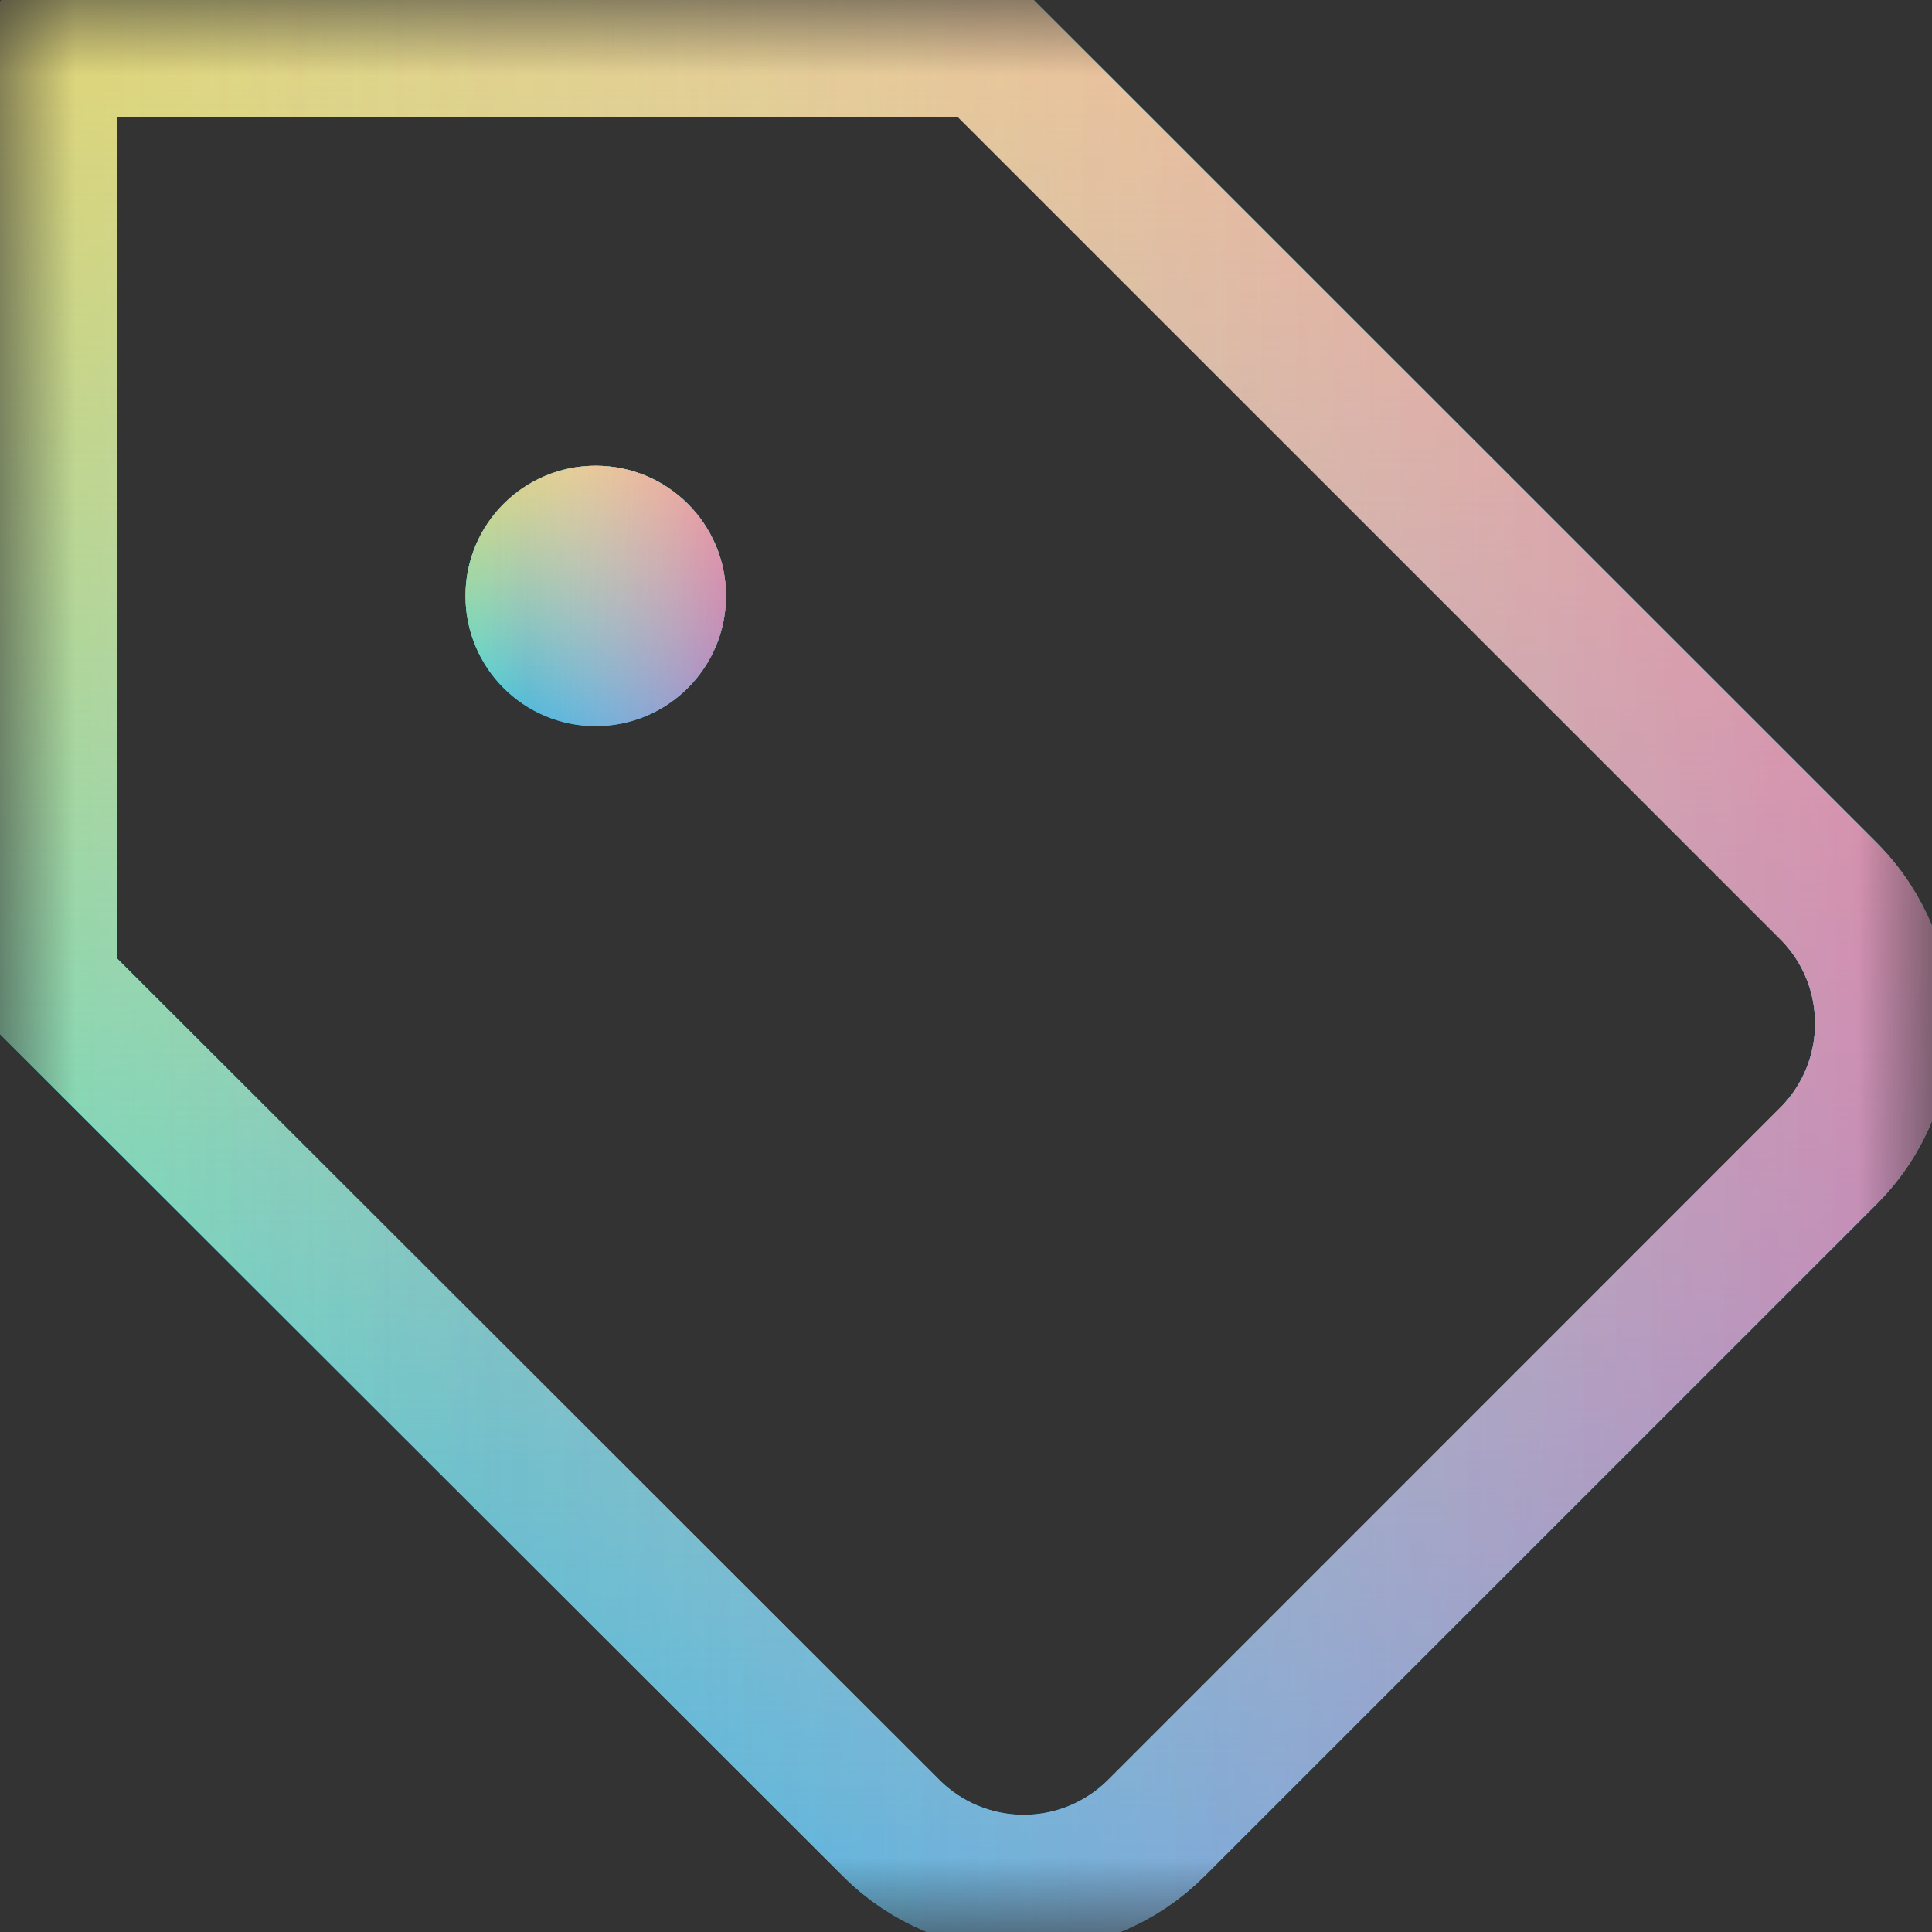 <svg width="13" height="13" viewBox="0 0 13 13" fill="none" xmlns="http://www.w3.org/2000/svg">
<rect x="0" y="0" width="13" height="13" fill="#333333" stroke="none"/>
<g clip-path="url(#clip0_460_294)">
<mask id="mask0_460_294" style="mask-type:luminance" maskUnits="userSpaceOnUse" x="0" y="0" width="13" height="13">
<path d="M13 0H0V13H13V0Z" fill="white"/>
</mask>
<g mask="url(#mask0_460_294)">
<path d="M12.305 7.776L7.781 12.3C7.544 12.537 7.223 12.67 6.888 12.67C6.554 12.67 6.232 12.537 5.996 12.3L0.329 6.639V0.33H6.637L12.305 5.997C12.794 6.489 12.794 7.284 12.305 7.776Z" stroke="url(#paint0_linear_460_294)" stroke-width="0.917" stroke-linejoin="round"/>
<path d="M12.305 7.776L7.781 12.3C7.544 12.537 7.223 12.67 6.888 12.67C6.554 12.67 6.232 12.537 5.996 12.3L0.329 6.639V0.33H6.637L12.305 5.997C12.794 6.489 12.794 7.284 12.305 7.776Z" stroke="url(#paint1_linear_460_294)" stroke-width="0.917" stroke-linejoin="round"/>
<path d="M12.305 7.776L7.781 12.3C7.544 12.537 7.223 12.67 6.888 12.67C6.554 12.67 6.232 12.537 5.996 12.3L0.329 6.639V0.33H6.637L12.305 5.997C12.794 6.489 12.794 7.284 12.305 7.776Z" stroke="url(#paint2_linear_460_294)" stroke-width="0.917" stroke-linejoin="round" style="mix-blend-mode:lighten"/>
<path d="M12.305 7.776L7.781 12.3C7.544 12.537 7.223 12.67 6.888 12.67C6.554 12.67 6.232 12.537 5.996 12.3L0.329 6.639V0.33H6.637L12.305 5.997C12.794 6.489 12.794 7.284 12.305 7.776Z" stroke="url(#paint3_linear_460_294)" stroke-opacity="0.19" stroke-width="0.917" stroke-linejoin="round"/>
<path d="M12.305 7.776L7.781 12.3C7.544 12.537 7.223 12.67 6.888 12.67C6.554 12.67 6.232 12.537 5.996 12.3L0.329 6.639V0.33H6.637L12.305 5.997C12.794 6.489 12.794 7.284 12.305 7.776Z" stroke="url(#paint4_linear_460_294)" stroke-opacity="0.833" stroke-width="0.917" stroke-linejoin="round" style="mix-blend-mode:overlay"/>
<path d="M12.305 7.776L7.781 12.3C7.544 12.537 7.223 12.67 6.888 12.67C6.554 12.67 6.232 12.537 5.996 12.3L0.329 6.639V0.33H6.637L12.305 5.997C12.794 6.489 12.794 7.284 12.305 7.776Z" stroke="url(#paint5_linear_460_294)" stroke-opacity="0.21" stroke-width="0.917" stroke-linejoin="round" style="mix-blend-mode:overlay"/>
<path d="M12.305 7.776L7.781 12.3C7.544 12.537 7.223 12.67 6.888 12.67C6.554 12.67 6.232 12.537 5.996 12.3L0.329 6.639V0.33H6.637L12.305 5.997C12.794 6.489 12.794 7.284 12.305 7.776Z" stroke="url(#paint6_linear_460_294)" stroke-opacity="0.37" stroke-width="0.917" stroke-linejoin="round"/>
<path d="M12.305 7.776L7.781 12.3C7.544 12.537 7.223 12.67 6.888 12.67C6.554 12.67 6.232 12.537 5.996 12.3L0.329 6.639V0.33H6.637L12.305 5.997C12.794 6.489 12.794 7.284 12.305 7.776Z" stroke="url(#paint7_linear_460_294)" stroke-opacity="0.2" stroke-width="0.917" stroke-linejoin="round"/>
<path fill-rule="evenodd" clip-rule="evenodd" d="M4.008 4.886C4.492 4.886 4.885 4.494 4.885 4.01C4.885 3.526 4.492 3.134 4.008 3.134C3.524 3.134 3.132 3.526 3.132 4.01C3.132 4.494 3.524 4.886 4.008 4.886Z" fill="url(#paint8_linear_460_294)"/>
<path fill-rule="evenodd" clip-rule="evenodd" d="M4.008 4.886C4.492 4.886 4.885 4.494 4.885 4.01C4.885 3.526 4.492 3.134 4.008 3.134C3.524 3.134 3.132 3.526 3.132 4.01C3.132 4.494 3.524 4.886 4.008 4.886Z" fill="url(#paint9_linear_460_294)"/>
<path fill-rule="evenodd" clip-rule="evenodd" d="M4.008 4.886C4.492 4.886 4.885 4.494 4.885 4.01C4.885 3.526 4.492 3.134 4.008 3.134C3.524 3.134 3.132 3.526 3.132 4.01C3.132 4.494 3.524 4.886 4.008 4.886Z" fill="url(#paint10_linear_460_294)" style="mix-blend-mode:lighten"/>
<path fill-rule="evenodd" clip-rule="evenodd" d="M4.008 4.886C4.492 4.886 4.885 4.494 4.885 4.01C4.885 3.526 4.492 3.134 4.008 3.134C3.524 3.134 3.132 3.526 3.132 4.01C3.132 4.494 3.524 4.886 4.008 4.886Z" fill="url(#paint11_linear_460_294)" fill-opacity="0.19"/>
<path fill-rule="evenodd" clip-rule="evenodd" d="M4.008 4.886C4.492 4.886 4.885 4.494 4.885 4.01C4.885 3.526 4.492 3.134 4.008 3.134C3.524 3.134 3.132 3.526 3.132 4.01C3.132 4.494 3.524 4.886 4.008 4.886Z" fill="url(#paint12_linear_460_294)" fill-opacity="0.833" style="mix-blend-mode:overlay"/>
<path fill-rule="evenodd" clip-rule="evenodd" d="M4.008 4.886C4.492 4.886 4.885 4.494 4.885 4.01C4.885 3.526 4.492 3.134 4.008 3.134C3.524 3.134 3.132 3.526 3.132 4.01C3.132 4.494 3.524 4.886 4.008 4.886Z" fill="url(#paint13_linear_460_294)" fill-opacity="0.21" style="mix-blend-mode:overlay"/>
<path fill-rule="evenodd" clip-rule="evenodd" d="M4.008 4.886C4.492 4.886 4.885 4.494 4.885 4.01C4.885 3.526 4.492 3.134 4.008 3.134C3.524 3.134 3.132 3.526 3.132 4.01C3.132 4.494 3.524 4.886 4.008 4.886Z" fill="url(#paint14_linear_460_294)" fill-opacity="0.37"/>
<path fill-rule="evenodd" clip-rule="evenodd" d="M4.008 4.886C4.492 4.886 4.885 4.494 4.885 4.01C4.885 3.526 4.492 3.134 4.008 3.134C3.524 3.134 3.132 3.526 3.132 4.01C3.132 4.494 3.524 4.886 4.008 4.886Z" fill="url(#paint15_linear_460_294)" fill-opacity="0.2"/>
</g>
</g>
<defs>
<linearGradient id="paint0_linear_460_294" x1="6.5" y1="0.33" x2="6.5" y2="12.67" gradientUnits="userSpaceOnUse">
<stop stop-color="#AAAAAA"/>
<stop offset="1"/>
</linearGradient>
<linearGradient id="paint1_linear_460_294" x1="0.329" y1="6.5" x2="12.671" y2="6.5" gradientUnits="userSpaceOnUse">
<stop stop-color="#25C5DA"/>
<stop offset="0.24" stop-color="#25AFDA"/>
</linearGradient>
<linearGradient id="paint2_linear_460_294" x1="0.329" y1="6.5" x2="12.671" y2="6.5" gradientUnits="userSpaceOnUse">
<stop stop-color="#3BD7DD"/>
<stop offset="0.24" stop-color="#25AFDA"/>
</linearGradient>
<linearGradient id="paint3_linear_460_294" x1="6.5" y1="0.33" x2="6.5" y2="12.67" gradientUnits="userSpaceOnUse">
<stop stop-color="white"/>
<stop offset="1" stop-color="white" stop-opacity="0"/>
</linearGradient>
<linearGradient id="paint4_linear_460_294" x1="6.5" y1="0.33" x2="6.5" y2="12.67" gradientUnits="userSpaceOnUse">
<stop stop-color="#F8D362"/>
<stop offset="1" stop-color="#F8D362" stop-opacity="0"/>
</linearGradient>
<linearGradient id="paint5_linear_460_294" x1="12.671" y1="0.33" x2="0.22" y2="0.441" gradientUnits="userSpaceOnUse">
<stop stop-color="#FFBFDF"/>
<stop offset="1" stop-color="white" stop-opacity="0"/>
</linearGradient>
<linearGradient id="paint6_linear_460_294" x1="12.671" y1="0.33" x2="0.22" y2="0.441" gradientUnits="userSpaceOnUse">
<stop stop-color="#FF5BAD"/>
<stop offset="1" stop-color="white" stop-opacity="0"/>
</linearGradient>
<linearGradient id="paint7_linear_460_294" x1="0.329" y1="1.283" x2="12.764" y2="1.385" gradientUnits="userSpaceOnUse">
<stop stop-color="white" stop-opacity="0"/>
<stop offset="1" stop-color="#FF5BAD"/>
</linearGradient>
<linearGradient id="paint8_linear_460_294" x1="4.008" y1="3.134" x2="4.008" y2="4.886" gradientUnits="userSpaceOnUse">
<stop stop-color="#AAAAAA"/>
<stop offset="1"/>
</linearGradient>
<linearGradient id="paint9_linear_460_294" x1="3.132" y1="4.01" x2="4.885" y2="4.01" gradientUnits="userSpaceOnUse">
<stop stop-color="#25C5DA"/>
<stop offset="0.24" stop-color="#25AFDA"/>
</linearGradient>
<linearGradient id="paint10_linear_460_294" x1="3.132" y1="4.01" x2="4.885" y2="4.01" gradientUnits="userSpaceOnUse">
<stop stop-color="#3BD7DD"/>
<stop offset="0.24" stop-color="#25AFDA"/>
</linearGradient>
<linearGradient id="paint11_linear_460_294" x1="4.008" y1="3.134" x2="4.008" y2="4.886" gradientUnits="userSpaceOnUse">
<stop stop-color="white"/>
<stop offset="1" stop-color="white" stop-opacity="0"/>
</linearGradient>
<linearGradient id="paint12_linear_460_294" x1="4.008" y1="3.134" x2="4.008" y2="4.886" gradientUnits="userSpaceOnUse">
<stop stop-color="#F8D362"/>
<stop offset="1" stop-color="#F8D362" stop-opacity="0"/>
</linearGradient>
<linearGradient id="paint13_linear_460_294" x1="4.885" y1="3.134" x2="3.117" y2="3.15" gradientUnits="userSpaceOnUse">
<stop stop-color="#FFBFDF"/>
<stop offset="1" stop-color="white" stop-opacity="0"/>
</linearGradient>
<linearGradient id="paint14_linear_460_294" x1="4.885" y1="3.134" x2="3.117" y2="3.15" gradientUnits="userSpaceOnUse">
<stop stop-color="#FF5BAD"/>
<stop offset="1" stop-color="white" stop-opacity="0"/>
</linearGradient>
<linearGradient id="paint15_linear_460_294" x1="3.132" y1="3.269" x2="4.898" y2="3.284" gradientUnits="userSpaceOnUse">
<stop stop-color="white" stop-opacity="0"/>
<stop offset="1" stop-color="#FF5BAD"/>
</linearGradient>
<clipPath id="clip0_460_294">
<rect width="13" height="13" fill="white"/>
</clipPath>
</defs>
</svg>
